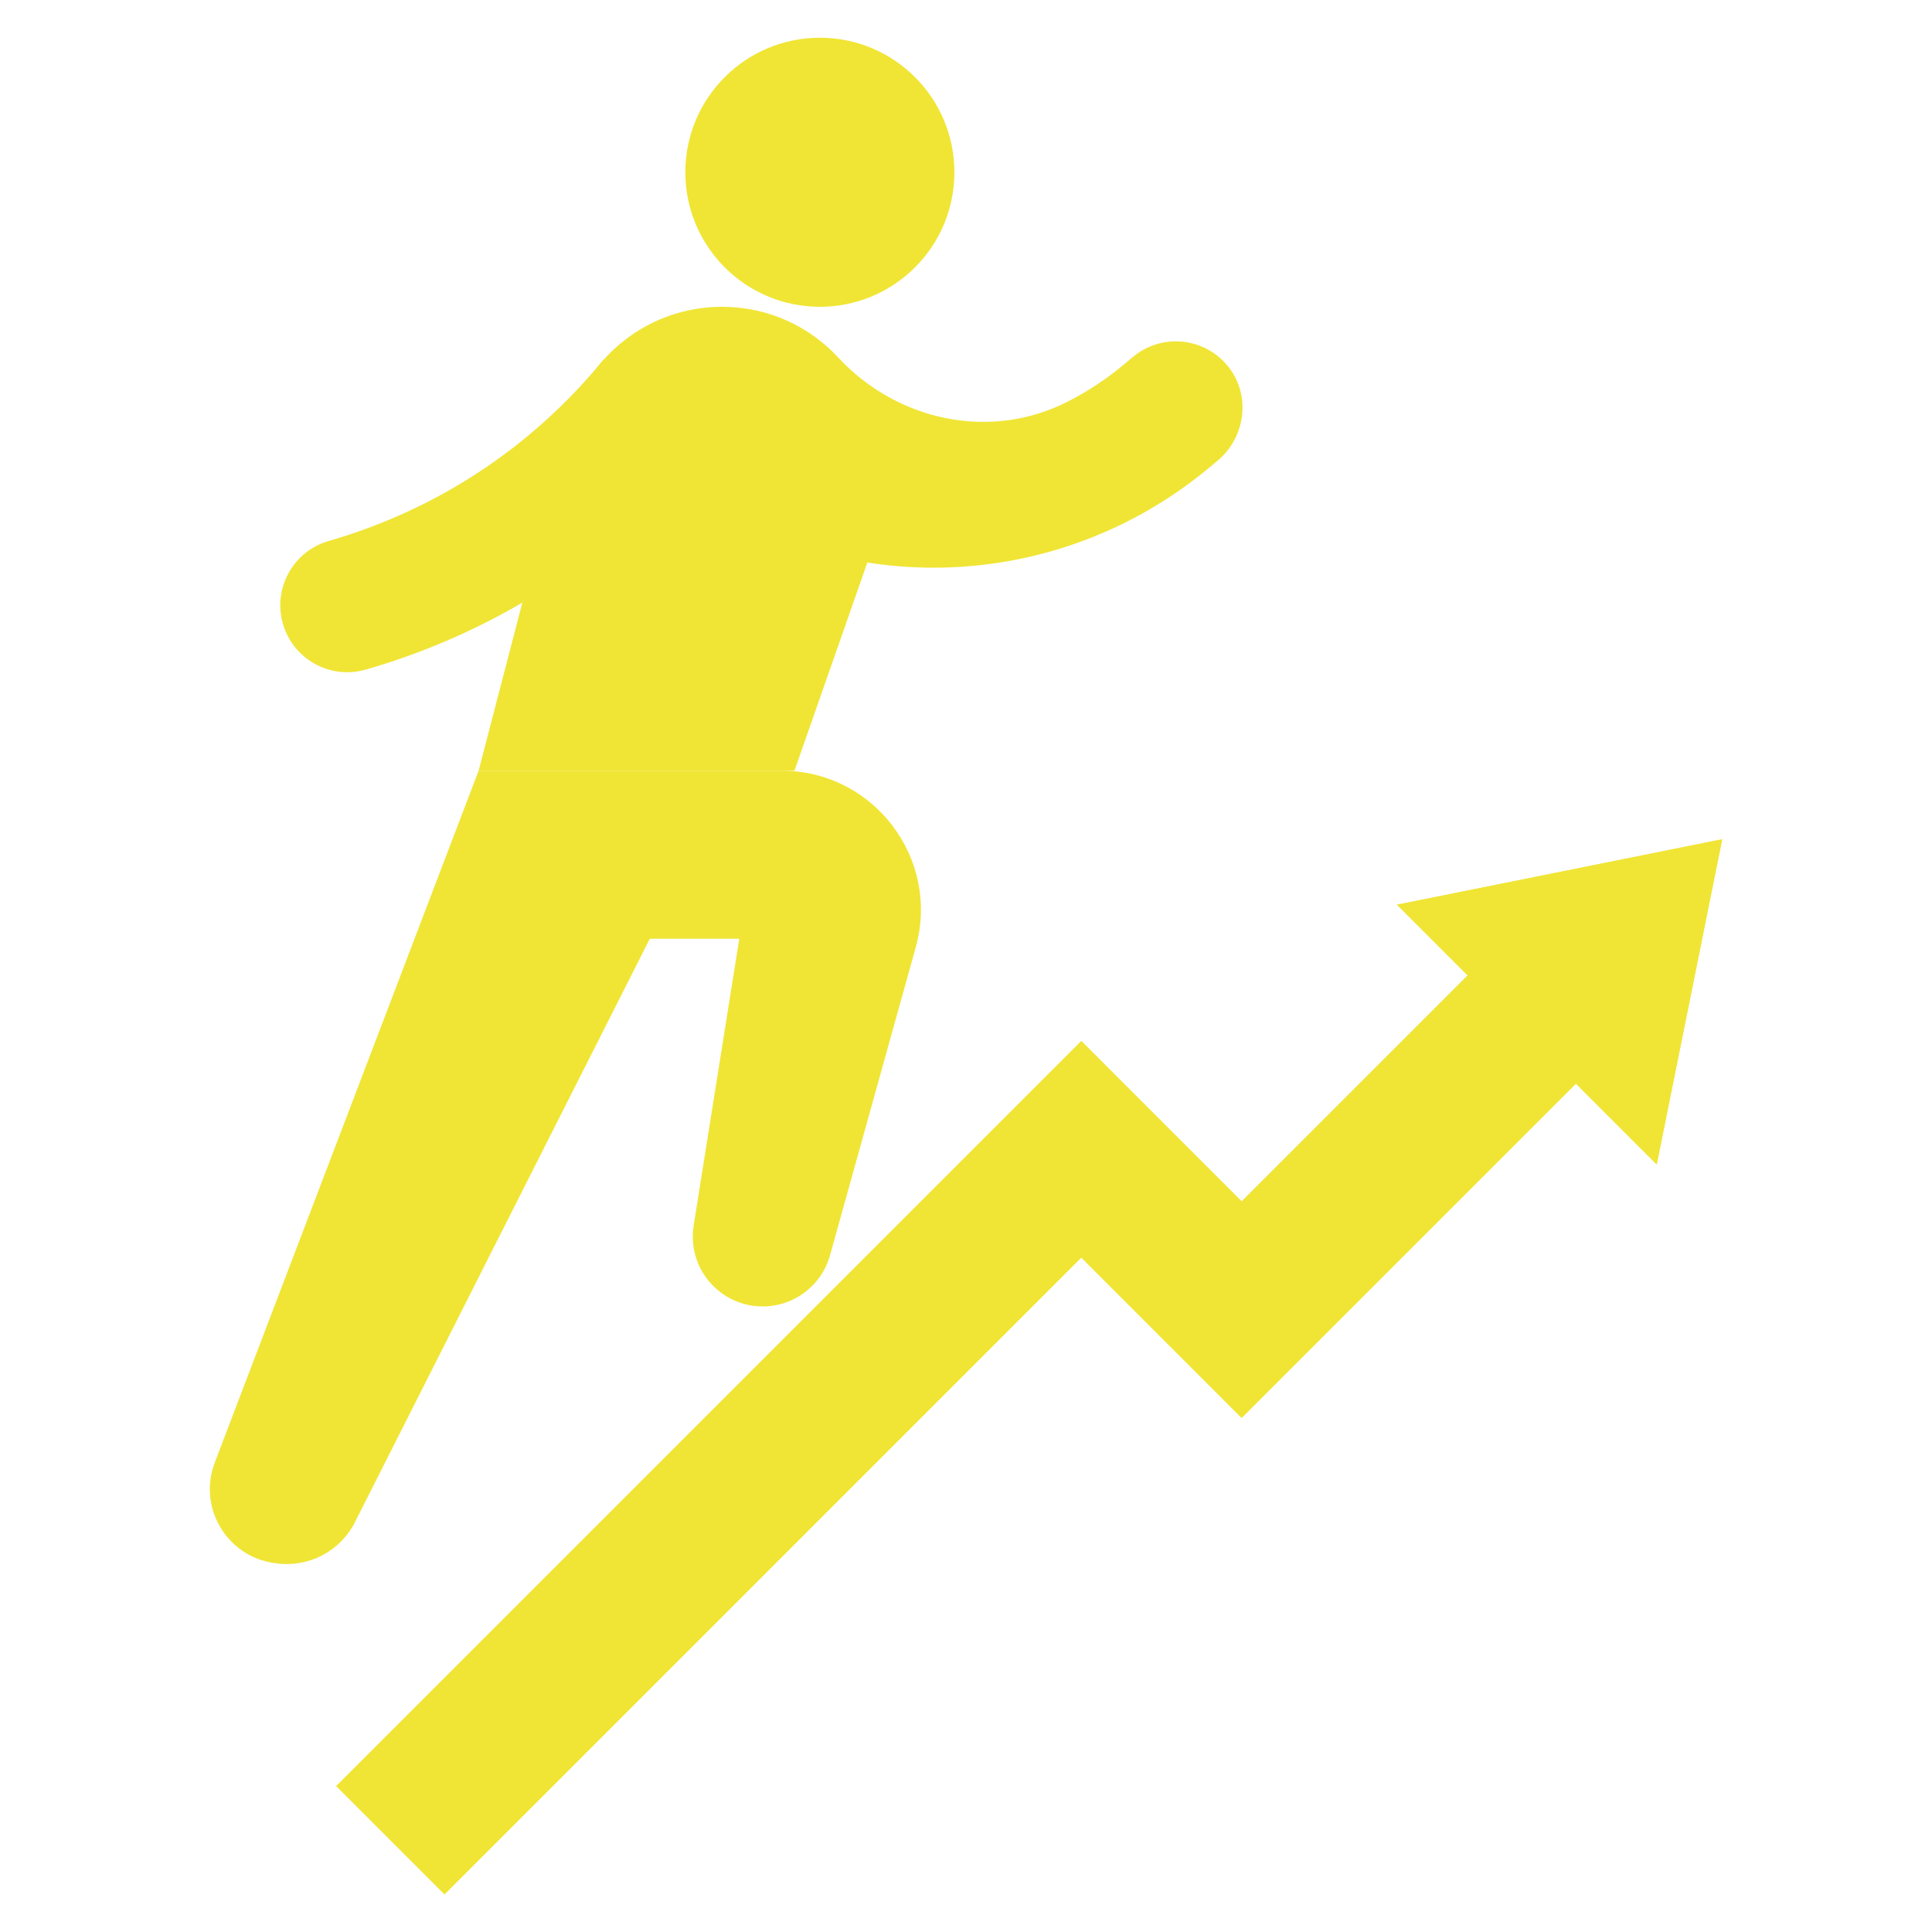 <?xml version="1.0" encoding="utf-8"?>
<!-- Generator: Adobe Illustrator 17.0.0, SVG Export Plug-In . SVG Version: 6.00 Build 0)  -->
<!DOCTYPE svg PUBLIC "-//W3C//DTD SVG 1.1//EN" "http://www.w3.org/Graphics/SVG/1.1/DTD/svg11.dtd">
<svg version="1.1" id="Layer_1" xmlns="http://www.w3.org/2000/svg" xmlns:xlink="http://www.w3.org/1999/xlink" x="0px" y="0px"
	 width="512px" height="512px" viewBox="0 0 512 512" enable-background="new 0 0 512 512" xml:space="preserve">
<g id="XMLID_1258_">
	<path id="XMLID_2497_" fill="#F0E535" d="M160.054,95.152c-18.922,23.241-44.145,39.911-72.943,48.207
		c-9.415,2.712-14.849,12.542-12.137,21.956c2.558,8.879,11.446,14.216,20.346,12.521c0.537-0.102,1.076-0.23,1.611-0.384
		c14.654-4.222,28.561-10.189,41.492-17.747L160.054,95.152z"/>
	<path id="XMLID_2465_" fill="#F0E535" d="M210.54,204.248l19.315-55.173c5.827,0.906,11.68,1.37,17.512,1.37
		c26.294,0,52.122-9.103,72.882-26.347l2.382-1.979c7.397-6.147,8.92-17.134,3.042-24.747c-6.172-7.992-17.685-9.214-25.387-2.815
		l-2.708,2.25c-4.621,3.839-9.606,7.091-14.849,9.736c-20.447,10.315-45.02,4.975-60.599-11.811
		c-7.623-8.213-18.522-13.429-30.802-13.429l0,0c-19.146,0-35.873,12.933-40.693,31.462l-23.798,91.483H210.54z"/>
	<path id="XMLID_1201_" fill="#F0E535" d="M126.835,204.248L56.916,387.589c-4.542,11.908,3.199,24.94,15.829,26.65l0.467,0.063
		c8.644,1.17,16.972-3.214,20.85-10.905c19.773-39.205,78.146-154.617,78.146-154.617h23.706l-12.089,76.006
		c-1.79,11.25,6.903,21.435,18.295,21.435l0,0c8.318,0,15.617-5.545,17.847-13.558l22.72-81.64
		c6.543-23.507-11.134-46.775-35.535-46.775h-10.822L126.835,204.248L126.835,204.248z"/>
	<g id="XMLID_2445_">
		<polygon id="XMLID_2448_" fill="#F0E535" points="456.395,222.413 370.217,239.757 388.947,258.486 329.047,318.386 
			286.555,275.892 89.127,473.322 117.806,502.001 286.555,333.254 329.047,375.747 417.629,287.167 439.051,308.591 		"/>
		<polygon id="XMLID_2446_" fill="#F0E535" points="456.395,222.413 370.217,239.757 388.947,258.486 329.047,318.386 
			286.555,275.892 89.127,473.322 117.806,502.001 286.555,333.254 329.047,375.747 417.629,287.167 439.051,308.591 		"/>
	</g>
	<circle id="XMLID_2427_" fill="#F0E535" cx="217.273" cy="45.651" r="35.652"/>
</g>
</svg>
